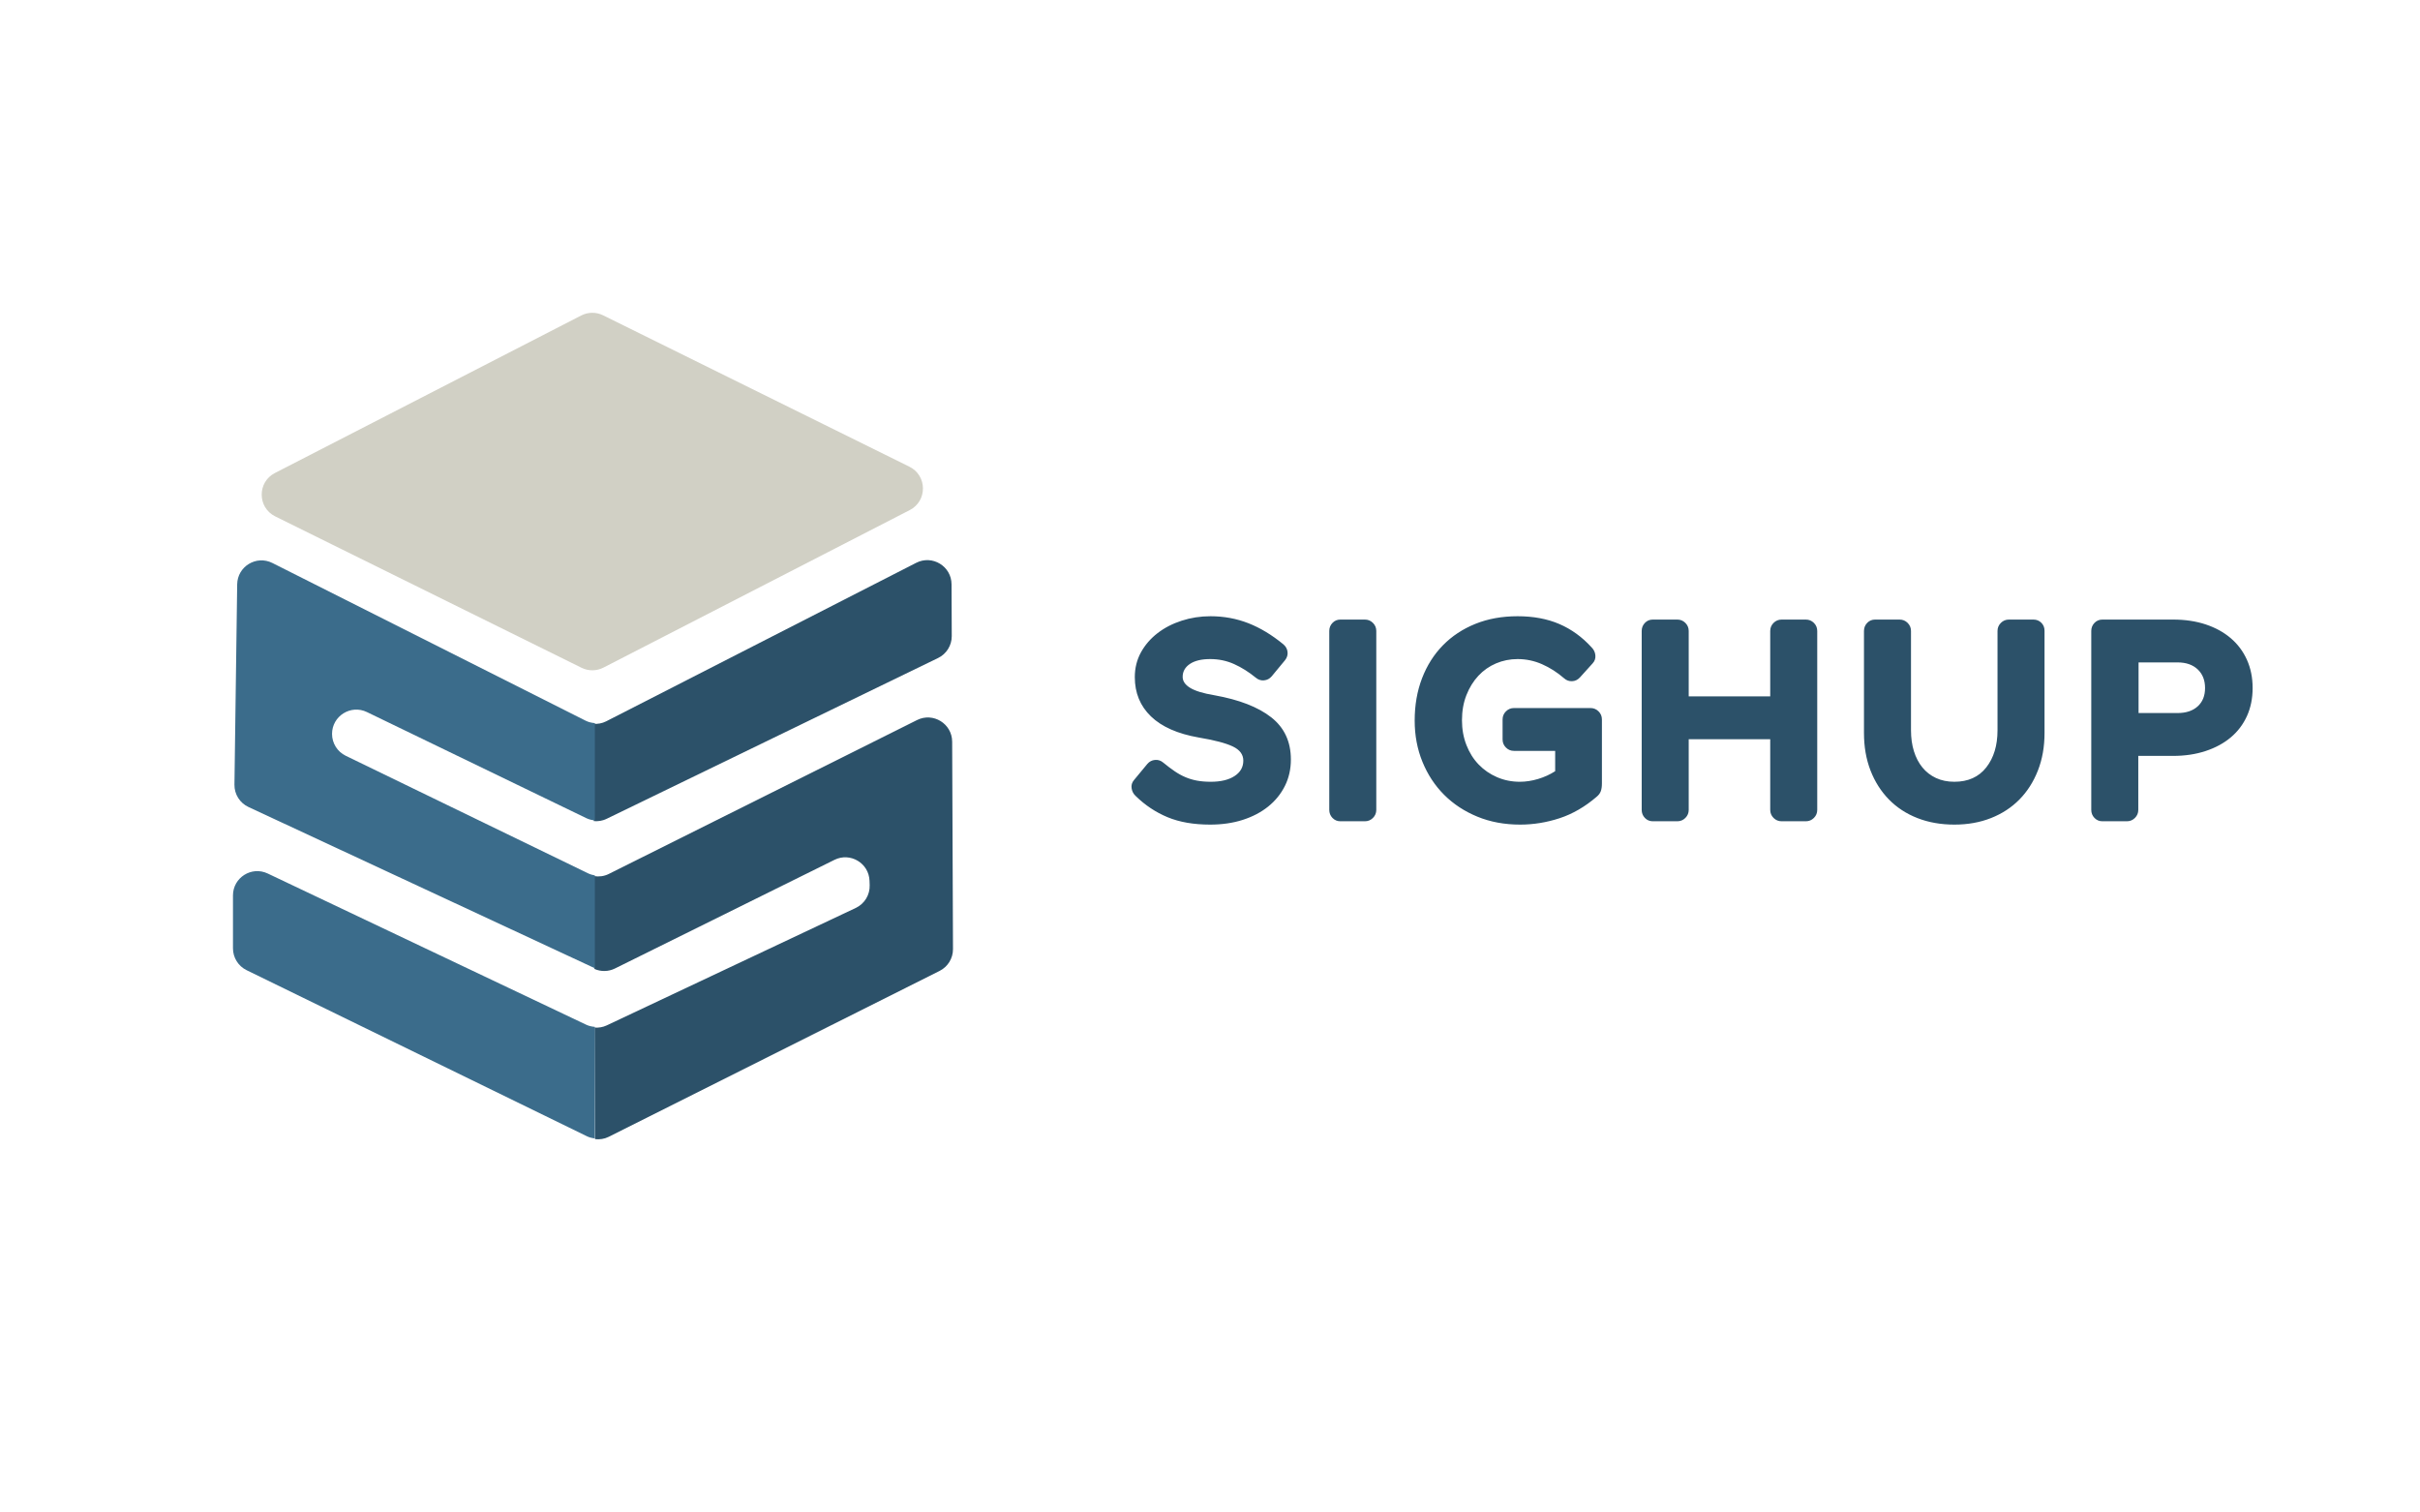 <svg xmlns="http://www.w3.org/2000/svg" viewBox="0 0 2560 1600" width="2560" height="1600">
	<style>
		tspan { white-space:pre }
		.shp0 { fill: #d1d0c5 } 
		.shp1 { fill: #2c5169 } 
		.shp2 { fill: #3b6c8b } 
	</style>
	<g id="Page 1">
		<path id="Path 2" class="shp0" d="M638.34,706.25l324.06,-166.66c18.76,-9.65 18.54,-36.54 -0.37,-45.88l-324.06,-160.15c-7.31,-3.61 -15.89,-3.54 -23.13,0.18l-324.06,166.66c-18.76,9.64 -18.54,36.53 0.37,45.88l324.06,160.15c7.31,3.61 15.89,3.54 23.13,-0.18z" />
		<path id="Path 3" class="shp1" d="M969.21,595.38l-328.04,167.71c-4.2,2.15 -8.84,2.92 -13.43,2.6l0.41,102.93c4.55,0.38 9.16,-0.29 13.36,-2.33l350.83,-170.2c8.89,-4.31 14.52,-13.34 14.48,-23.22l-0.22,-54.72c-0.07,-19.16 -20.33,-31.49 -37.39,-22.77zM970.1,761.71l-326.15,162.84c-4.87,2.43 -10.31,3.1 -15.57,2.25l0.39,98.19c6.95,3.06 14.9,2.93 21.72,-0.45l232.26,-114.95c16.73,-8.28 36.42,3.47 37.07,22.12l0.16,4.63c0.36,10.27 -5.43,19.76 -14.72,24.14l-263.55,124.29c-4.01,1.89 -8.39,2.56 -12.71,2.26l0.47,118.02c4.87,0.54 9.84,-0.15 14.33,-2.4l350.14,-175.55c8.72,-4.37 14.22,-13.31 14.18,-23.07l-0.87,-219.43c-0.08,-19.05 -20.13,-31.39 -37.17,-22.88z" />
		<path id="Path 4" class="shp2" d="M262.86,853.71l365.99,170.38c0.14,0.06 0.28,0.08 0.42,0.14l0,-98.19c-2.4,-0.4 -4.77,-1.02 -7.02,-2.11l-256.51,-124.42c-8.86,-4.29 -14.48,-13.27 -14.48,-23.12c0,-18.95 19.82,-31.38 36.88,-23.13l232.19,112.29c2.84,1.37 5.87,2.04 8.93,2.31v-102.93c-3.34,-0.24 -6.65,-0.99 -9.71,-2.53l-331.4,-166.84c-16.95,-8.53 -36.98,3.62 -37.24,22.6l-2.9,211.9c-0.14,10.12 5.67,19.37 14.85,23.64zM629.27,1086.28c-3.14,-0.23 -6.26,-0.9 -9.17,-2.28l-336.94,-159.97c-17.05,-8.09 -36.71,4.34 -36.71,23.21v56c0,9.82 5.6,18.78 14.43,23.09l360.04,175.7c2.65,1.3 5.49,1.94 8.35,2.27z" />
		<path id="Path 5" class="shp1" d="M1201.34 842.01C1198.99 839.85 1197.56 837.15 1197.08 833.91C1196.58 830.68 1197.42 827.79 1199.57 825.23L1213.7 808.16C1215.86 805.62 1218.56 804.19 1221.8 803.9C1225.03 803.6 1227.93 804.53 1230.48 806.69C1234.79 810.22 1238.81 813.27 1242.54 815.81C1246.27 818.37 1250.09 820.48 1254.02 822.14C1257.94 823.81 1262.07 825.04 1266.38 825.82C1270.7 826.61 1275.51 827 1280.81 827C1291.4 827 1299.78 824.99 1305.96 820.96C1312.15 816.95 1315.24 811.5 1315.24 804.63C1315.24 798.15 1311.51 793.16 1304.05 789.62C1296.59 786.09 1284.63 782.95 1268.15 780.2C1245.78 776.28 1228.91 768.83 1217.53 757.84C1206.15 746.85 1200.46 733.02 1200.46 716.34C1200.46 706.73 1202.62 698 1206.93 690.15C1211.25 682.3 1217.09 675.54 1224.45 669.84C1231.8 664.15 1240.34 659.74 1250.05 656.6C1259.76 653.46 1269.91 651.89 1280.51 651.89C1294.63 651.89 1307.98 654.35 1320.54 659.25C1333.09 664.15 1345.45 671.61 1357.61 681.61C1360.17 683.78 1361.63 686.42 1362.03 689.56C1362.42 692.7 1361.54 695.65 1359.38 698.39L1345.26 715.46C1343.09 718.01 1340.4 719.43 1337.16 719.72C1333.93 720.02 1331.03 719.09 1328.48 716.93C1321.02 710.85 1313.37 706.04 1305.53 702.51C1297.67 698.98 1289.24 697.21 1280.21 697.21C1270.99 697.21 1263.83 698.93 1258.73 702.36C1253.63 705.8 1251.08 710.36 1251.08 716.05C1251.08 720.56 1253.73 724.44 1259.03 727.67C1264.32 730.91 1272.86 733.51 1284.63 735.47C1310.92 740.18 1330.98 747.98 1344.82 758.87C1358.65 769.76 1365.56 784.62 1365.56 803.45C1365.56 813.66 1363.45 822.98 1359.24 831.41C1355.01 839.85 1349.13 847.11 1341.58 853.19C1334.02 859.28 1325.04 863.98 1314.65 867.32C1304.25 870.65 1292.77 872.32 1280.21 872.32C1262.75 872.32 1247.74 869.72 1235.19 864.52C1222.63 859.33 1211.35 851.82 1201.34 842.01ZM1455.91 856.72C1455.91 860.06 1454.73 862.9 1452.38 865.26C1450.02 867.61 1447.18 868.79 1443.84 868.79L1417.94 868.79C1414.6 868.79 1411.81 867.61 1409.56 865.26C1407.29 862.9 1406.17 860.06 1406.17 856.72L1406.17 667.49C1406.17 664.15 1407.29 661.31 1409.56 658.95C1411.81 656.6 1414.6 655.42 1417.94 655.42L1443.84 655.42C1447.18 655.42 1450.02 656.6 1452.38 658.95C1454.73 661.31 1455.91 664.15 1455.91 667.49L1455.91 856.72ZM1688.99 842.89C1676.63 853.49 1663.58 861.04 1649.85 865.55C1636.11 870.06 1622.18 872.32 1608.06 872.32C1591.58 872.32 1576.52 869.52 1562.88 863.93C1549.25 858.34 1537.52 850.64 1527.71 840.83C1517.9 831.02 1510.25 819.4 1504.76 805.96C1499.26 792.52 1496.52 777.95 1496.52 762.26C1496.52 745.97 1499.11 731.06 1504.31 717.52C1509.51 703.98 1516.87 692.35 1526.39 682.64C1535.9 672.93 1547.33 665.38 1560.68 659.98C1574.01 654.59 1588.92 651.89 1605.41 651.89C1622.08 651.89 1636.8 654.64 1649.55 660.13C1662.31 665.62 1673.69 673.86 1683.69 684.85C1686.04 687.21 1687.37 690 1687.67 693.24C1687.96 696.48 1687.03 699.27 1684.87 701.63L1671.33 716.63C1668.98 719.19 1666.18 720.51 1662.94 720.61C1659.71 720.71 1656.91 719.68 1654.56 717.52C1647.29 711.24 1639.55 706.29 1631.3 702.66C1623.07 699.03 1614.43 697.21 1605.41 697.21C1597.36 697.21 1589.76 698.73 1582.6 701.77C1575.44 704.82 1569.21 709.18 1563.91 714.87C1558.61 720.56 1554.39 727.38 1551.26 735.32C1548.11 743.27 1546.55 752.15 1546.55 761.96C1546.55 771.38 1548.11 780.11 1551.26 788.15C1554.39 796.2 1558.71 803.06 1564.21 808.75C1569.7 814.45 1576.17 818.91 1583.63 822.14C1591.09 825.38 1599.13 827 1607.76 827C1614.04 827 1620.47 826.02 1627.04 824.06C1633.61 822.09 1639.64 819.35 1645.14 815.81L1645.14 794.33L1601.59 794.33C1598.24 794.33 1595.4 793.16 1593.05 790.8C1590.7 788.44 1589.51 785.6 1589.51 782.26L1589.51 761.07C1589.51 757.74 1590.7 754.89 1593.05 752.54C1595.4 750.19 1598.24 749.01 1601.59 749.01L1682.51 749.01C1685.85 749.01 1688.7 750.19 1691.05 752.54C1693.4 754.89 1694.59 757.74 1694.59 761.07L1694.59 828.76C1694.59 832.1 1694.19 834.85 1693.4 837C1692.61 839.17 1691.15 841.12 1688.99 842.89ZM1922.37 856.72C1922.37 860.06 1921.2 862.9 1918.84 865.26C1916.48 867.61 1913.64 868.79 1910.3 868.79L1884.7 868.79C1881.36 868.79 1878.52 867.61 1876.16 865.26C1873.81 862.9 1872.63 860.06 1872.63 856.72L1872.63 781.97L1786.41 781.97L1786.41 856.72C1786.41 860.06 1785.23 862.9 1782.87 865.26C1780.52 867.61 1777.67 868.79 1774.34 868.79L1748.44 868.79C1745.1 868.79 1742.3 867.61 1740.05 865.26C1737.79 862.9 1736.67 860.06 1736.67 856.72L1736.67 667.49C1736.67 664.15 1737.79 661.31 1740.05 658.95C1742.3 656.6 1745.1 655.42 1748.44 655.42L1774.34 655.42C1777.67 655.42 1780.52 656.6 1782.87 658.95C1785.23 661.31 1786.41 664.15 1786.41 667.49L1786.41 736.65L1872.63 736.65L1872.63 667.49C1872.63 664.15 1873.81 661.31 1876.16 658.95C1878.52 656.6 1881.36 655.42 1884.7 655.42L1910.3 655.42C1913.64 655.42 1916.48 656.6 1918.84 658.95C1921.2 661.31 1922.37 664.15 1922.37 667.49L1922.37 856.72ZM1975.19 658.95C1977.45 656.6 1980.24 655.42 1983.58 655.42L2009.48 655.42C2012.82 655.42 2015.66 656.6 2018.01 658.95C2020.37 661.31 2021.55 664.15 2021.55 667.49L2021.55 772.55C2021.55 780.6 2022.57 787.96 2024.63 794.63C2026.7 801.3 2029.69 807.04 2033.61 811.84C2037.53 816.65 2042.34 820.38 2048.03 823.03C2053.72 825.67 2060.2 827 2067.46 827C2081.97 827 2093.21 821.95 2101.15 811.84C2109.1 801.74 2113.07 788.64 2113.07 772.55L2113.07 667.49C2113.07 664.15 2114.25 661.31 2116.61 658.95C2118.96 656.6 2121.8 655.42 2125.14 655.42L2151.04 655.42C2154.37 655.42 2157.17 656.55 2159.43 658.81C2161.68 661.06 2162.81 663.86 2162.81 667.19L2162.81 775.5C2162.81 790.01 2160.46 803.26 2155.75 815.23C2151.04 827.2 2144.51 837.4 2136.18 845.83C2127.84 854.27 2117.83 860.8 2106.16 865.41C2094.49 870.01 2081.59 872.32 2067.46 872.32C2053.14 872.32 2040.09 870.01 2028.32 865.41C2016.54 860.8 2006.49 854.22 1998.15 845.68C1989.81 837.15 1983.34 826.95 1978.72 815.08C1974.11 803.21 1971.81 790.01 1971.81 775.5L1971.81 667.49C1971.81 664.15 1972.94 661.31 1975.19 658.95ZM2303.49 754.3C2312.51 754.3 2319.62 751.95 2324.82 747.24C2330.02 742.53 2332.62 736.06 2332.62 727.82C2332.62 719.58 2330.02 713.01 2324.82 708.1C2319.62 703.2 2312.51 700.74 2303.49 700.74L2262.28 700.74L2262.28 754.3L2303.49 754.3ZM2298.77 655.42C2311.53 655.42 2323.06 657.14 2333.36 660.57C2343.65 664 2352.49 668.86 2359.84 675.14C2367.2 681.42 2372.89 689.02 2376.91 697.95C2380.93 706.88 2382.94 716.83 2382.94 727.82C2382.94 738.81 2380.93 748.71 2376.91 757.54C2372.89 766.37 2367.2 773.88 2359.84 780.05C2352.49 786.23 2343.6 791.05 2333.21 794.48C2322.8 797.91 2311.33 799.63 2298.77 799.63L2261.99 799.63L2261.99 856.72C2261.99 860.06 2260.81 862.9 2258.45 865.26C2256.1 867.61 2253.26 868.79 2249.92 868.79L2224.02 868.79C2220.69 868.79 2217.89 867.61 2215.63 865.26C2213.38 862.9 2212.25 860.06 2212.25 856.72L2212.25 667.49C2212.25 664.15 2213.38 661.31 2215.63 658.95C2217.89 656.6 2220.69 655.42 2224.02 655.42L2298.77 655.42Z" />
	</g>
</svg>